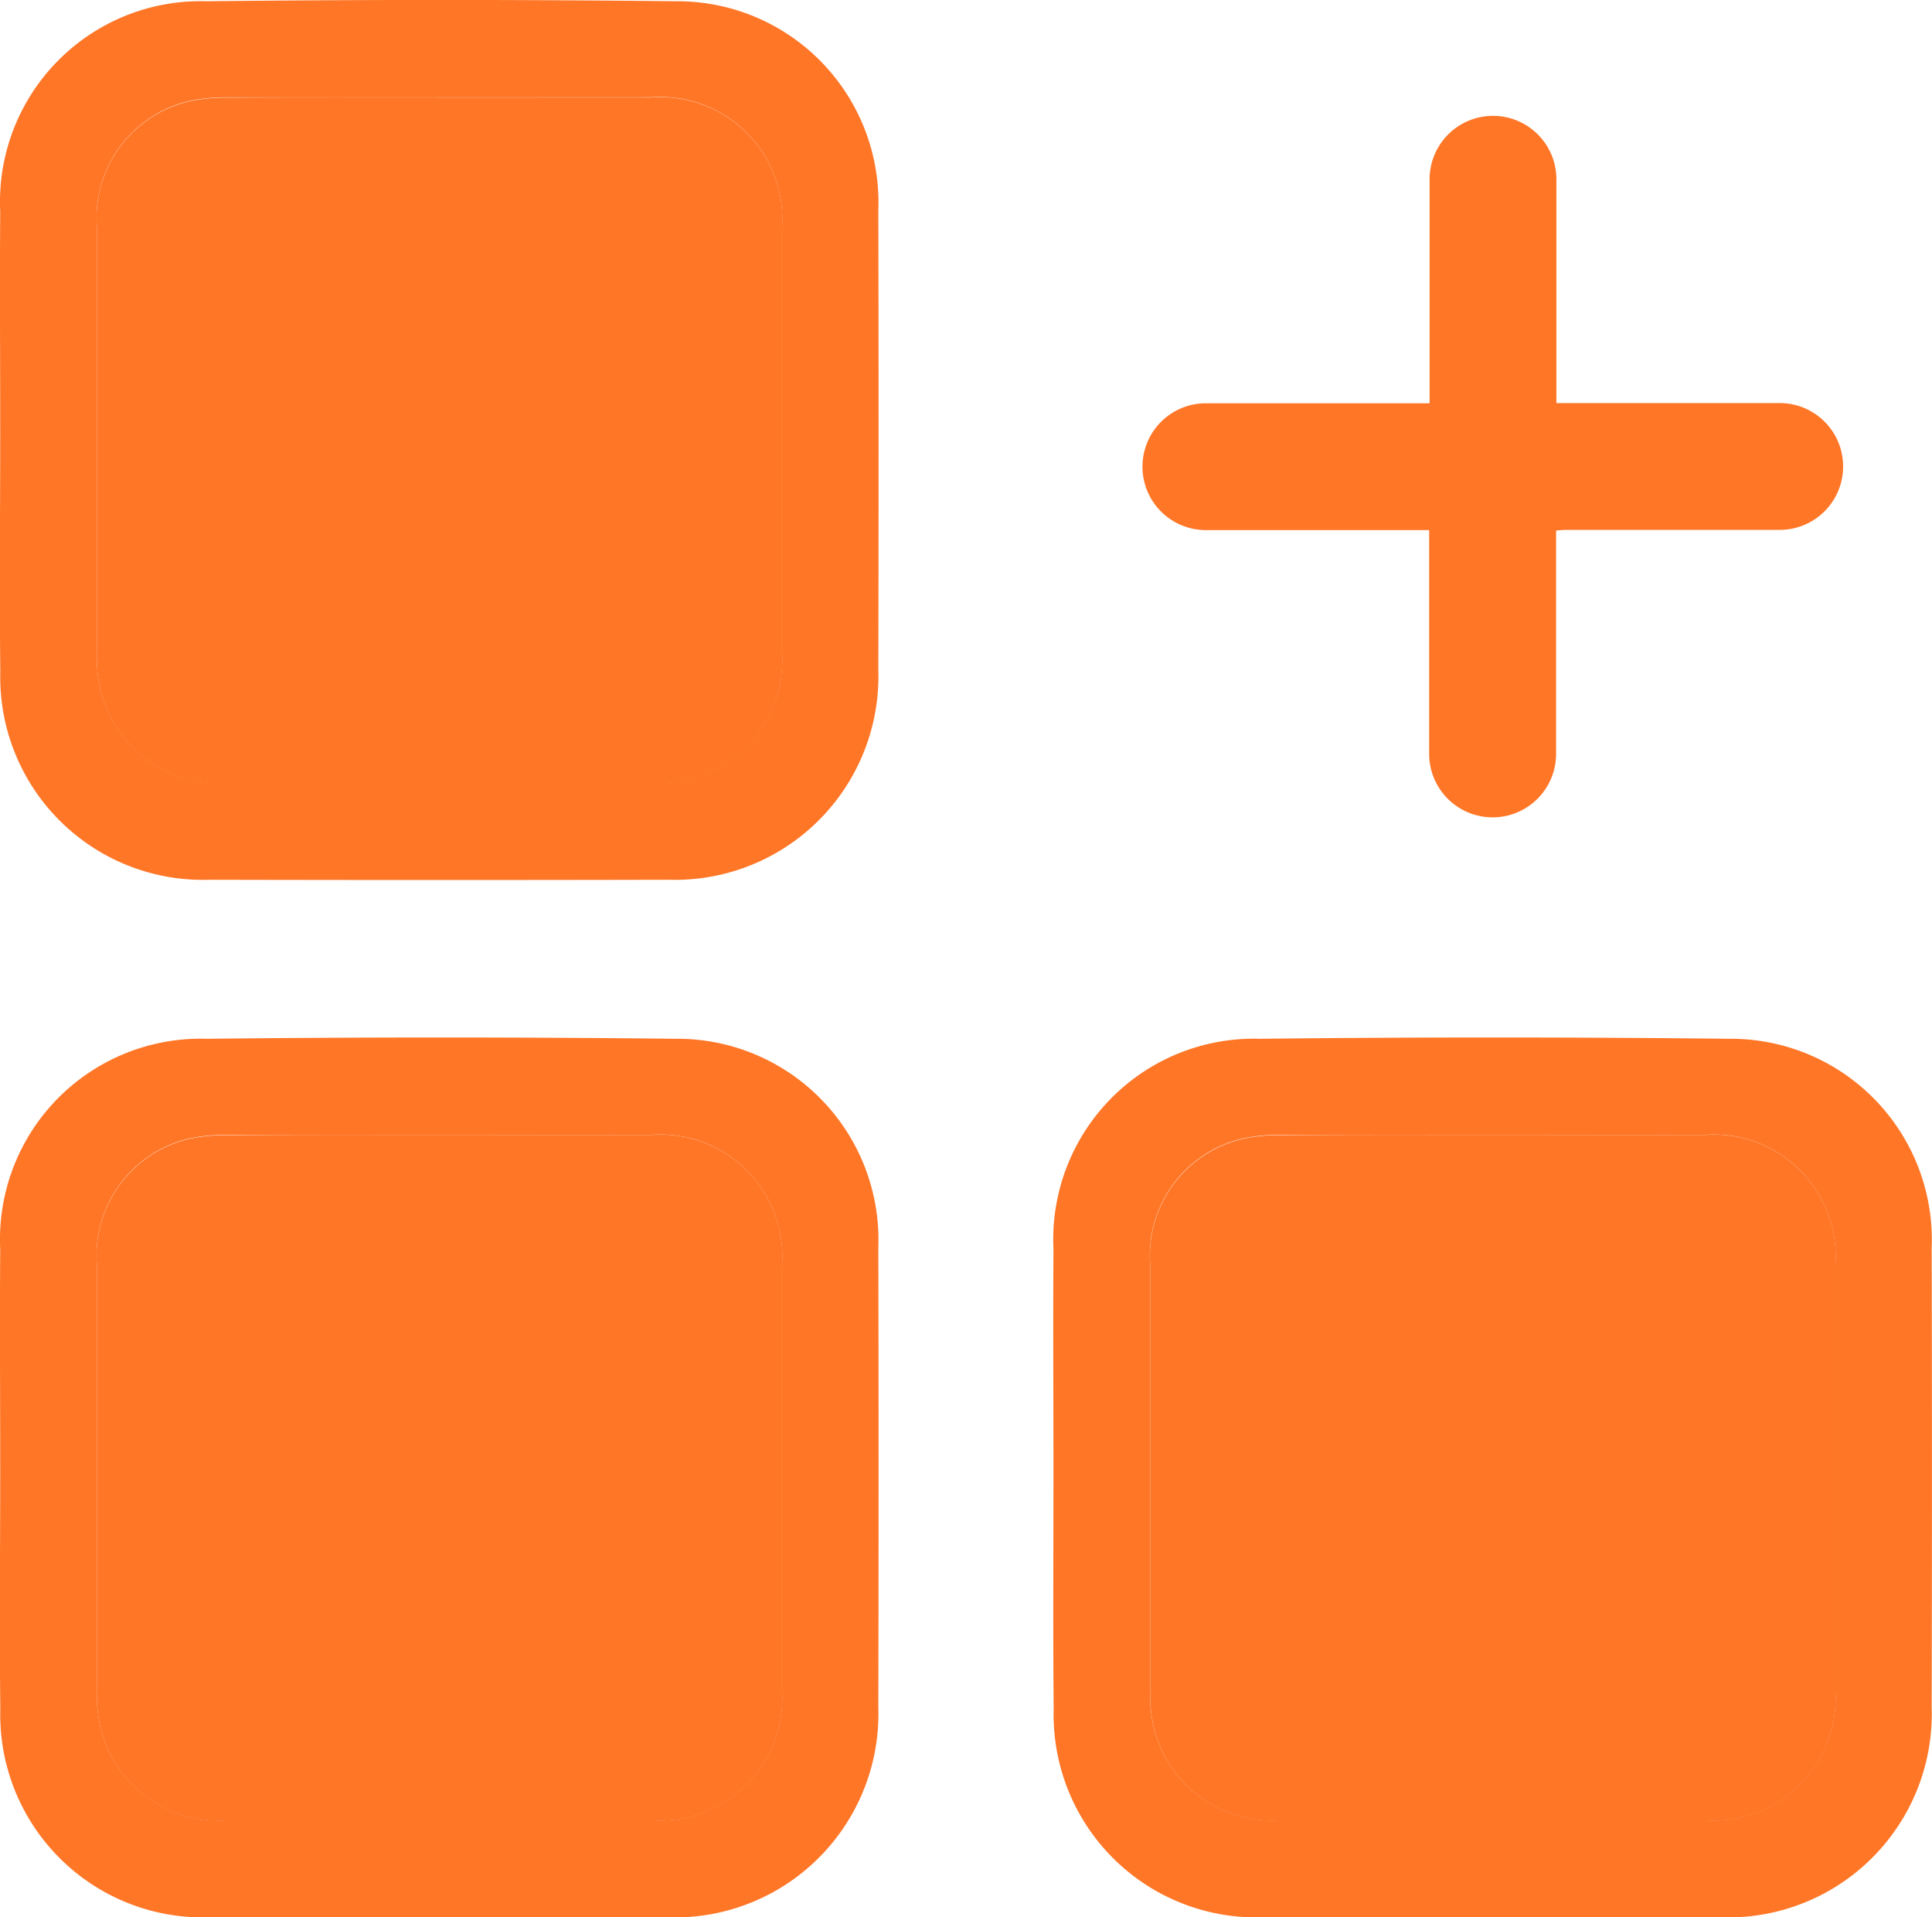 <svg id="Component_147_1" data-name="Component 147 – 1" xmlns="http://www.w3.org/2000/svg" width="18.497" height="18.349" viewBox="0 0 18.497 18.349">
  <defs>
    <style>
      .cls-1 {
        fill: #ff7627;
      }
    </style>
  </defs>
  <g id="Group_5427" data-name="Group 5427" transform="translate(0 9.93)">
    <path id="Path_3792" data-name="Path 3792" class="cls-1" d="M1297.608,1463.082c0-.709-.005-1.418,0-2.126a1.921,1.921,0,0,1,1.977-2.013q2.244-.025,4.489,0a1.925,1.925,0,0,1,1.941,2q.005,2.2,0,4.4a1.948,1.948,0,0,1-2.006,2.009q-2.2.005-4.4,0a1.94,1.94,0,0,1-2-1.992C1297.6,1464.6,1297.608,1463.839,1297.608,1463.082Zm4.2-3.219c-.667,0-1.335,0-2,0a1.689,1.689,0,0,0-.387.034,1.149,1.149,0,0,0-.888,1.2q0,2.036,0,4.073a1.522,1.522,0,0,0,.032.353,1.167,1.167,0,0,0,1.218.9q2.028,0,4.055,0a1.174,1.174,0,0,0,1.254-1.251q0-2.028,0-4.056a1.167,1.167,0,0,0-1.247-1.254C1303.168,1459.861,1302.49,1459.863,1301.811,1459.863Z" transform="translate(-1297.606 -1458.93)"/>
    <path id="Path_3793" data-name="Path 3793" class="cls-1" d="M1306.746,1464.831c.679,0,1.358,0,2.036,0a1.167,1.167,0,0,1,1.247,1.254q0,2.028,0,4.056a1.174,1.174,0,0,1-1.254,1.252q-2.028,0-4.056,0a1.167,1.167,0,0,1-1.218-.9,1.523,1.523,0,0,1-.032-.353q0-2.036,0-4.072a1.149,1.149,0,0,1,.888-1.2,1.688,1.688,0,0,1,.387-.034C1305.412,1464.829,1306.079,1464.831,1306.746,1464.831Z" transform="translate(-1302.542 -1463.898)"/>
  </g>
  <g id="Group_5428" data-name="Group 5428" transform="translate(10.084 9.93)">
    <path id="Path_3794" data-name="Path 3794" class="cls-1" d="M1361.431,1463.082c0-.709-.005-1.418,0-2.126a1.921,1.921,0,0,1,1.977-2.013q2.244-.025,4.49,0a1.924,1.924,0,0,1,1.941,2q.005,2.2,0,4.4a1.948,1.948,0,0,1-2.006,2.009q-2.2.005-4.4,0a1.94,1.94,0,0,1-2-1.992C1361.426,1464.6,1361.431,1463.839,1361.431,1463.082Zm4.2-3.219c-.668,0-1.335,0-2,0a1.689,1.689,0,0,0-.387.034,1.149,1.149,0,0,0-.888,1.2q0,2.036,0,4.073a1.516,1.516,0,0,0,.032.353,1.167,1.167,0,0,0,1.218.9q2.028,0,4.056,0a1.174,1.174,0,0,0,1.254-1.251q0-2.028,0-4.056a1.167,1.167,0,0,0-1.247-1.254C1366.991,1459.861,1366.313,1459.863,1365.634,1459.863Z" transform="translate(-1361.429 -1458.93)"/>
    <path id="Path_3795" data-name="Path 3795" class="cls-1" d="M1370.57,1464.831c.679,0,1.358,0,2.036,0a1.167,1.167,0,0,1,1.247,1.254q0,2.028,0,4.056a1.174,1.174,0,0,1-1.254,1.252q-2.028,0-4.056,0a1.167,1.167,0,0,1-1.218-.9,1.524,1.524,0,0,1-.032-.353q0-2.036,0-4.072a1.149,1.149,0,0,1,.888-1.2,1.689,1.689,0,0,1,.387-.034C1369.235,1464.829,1369.9,1464.831,1370.57,1464.831Z" transform="translate(-1366.365 -1463.898)"/>
  </g>
  <g id="Group_5429" data-name="Group 5429">
    <path id="Path_3796" data-name="Path 3796" class="cls-1" d="M1297.608,1400.237c0-.709-.005-1.418,0-2.127a1.921,1.921,0,0,1,1.977-2.013q2.244-.025,4.489,0a1.925,1.925,0,0,1,1.941,2q.005,2.2,0,4.4a1.948,1.948,0,0,1-2.006,2.009q-2.2.005-4.4,0a1.94,1.94,0,0,1-2-1.992C1297.6,1401.752,1297.608,1400.994,1297.608,1400.237Zm4.2-3.22c-.667,0-1.335,0-2,0a1.7,1.7,0,0,0-.387.034,1.149,1.149,0,0,0-.888,1.2q0,2.036,0,4.073a1.521,1.521,0,0,0,.032.353,1.167,1.167,0,0,0,1.218.9q2.028,0,4.055,0a1.173,1.173,0,0,0,1.254-1.251q0-2.028,0-4.056a1.167,1.167,0,0,0-1.247-1.254C1303.168,1397.016,1302.49,1397.017,1301.811,1397.017Z" transform="translate(-1297.606 -1396.085)"/>
    <path id="Path_3797" data-name="Path 3797" class="cls-1" d="M1306.746,1401.986c.679,0,1.358,0,2.036,0a1.167,1.167,0,0,1,1.247,1.254q0,2.028,0,4.056a1.173,1.173,0,0,1-1.254,1.252q-2.028,0-4.056,0a1.167,1.167,0,0,1-1.218-.9,1.522,1.522,0,0,1-.032-.353q0-2.036,0-4.073a1.148,1.148,0,0,1,.888-1.2,1.681,1.681,0,0,1,.387-.034C1305.412,1401.984,1306.079,1401.986,1306.746,1401.986Z" transform="translate(-1302.542 -1401.053)"/>
  </g>
  <path id="Path_3799" data-name="Path 3799" class="cls-1" d="M1370.714,1407.035v.087q0,1.025,0,2.051a.607.607,0,1,1-1.215,0c0-.686,0-1.371,0-2.057v-.085h-2.138a.607.607,0,1,1,0-1.214c.686,0,1.371,0,2.057,0h.085v-.08q0-1.032,0-2.064a.607.607,0,1,1,1.214,0c0,.686,0,1.371,0,2.057v.085h2.138a.607.607,0,1,1,0,1.214c-.686,0-1.371,0-2.057,0Z" transform="translate(-1355.816 -1401.957)"/>
</svg>
